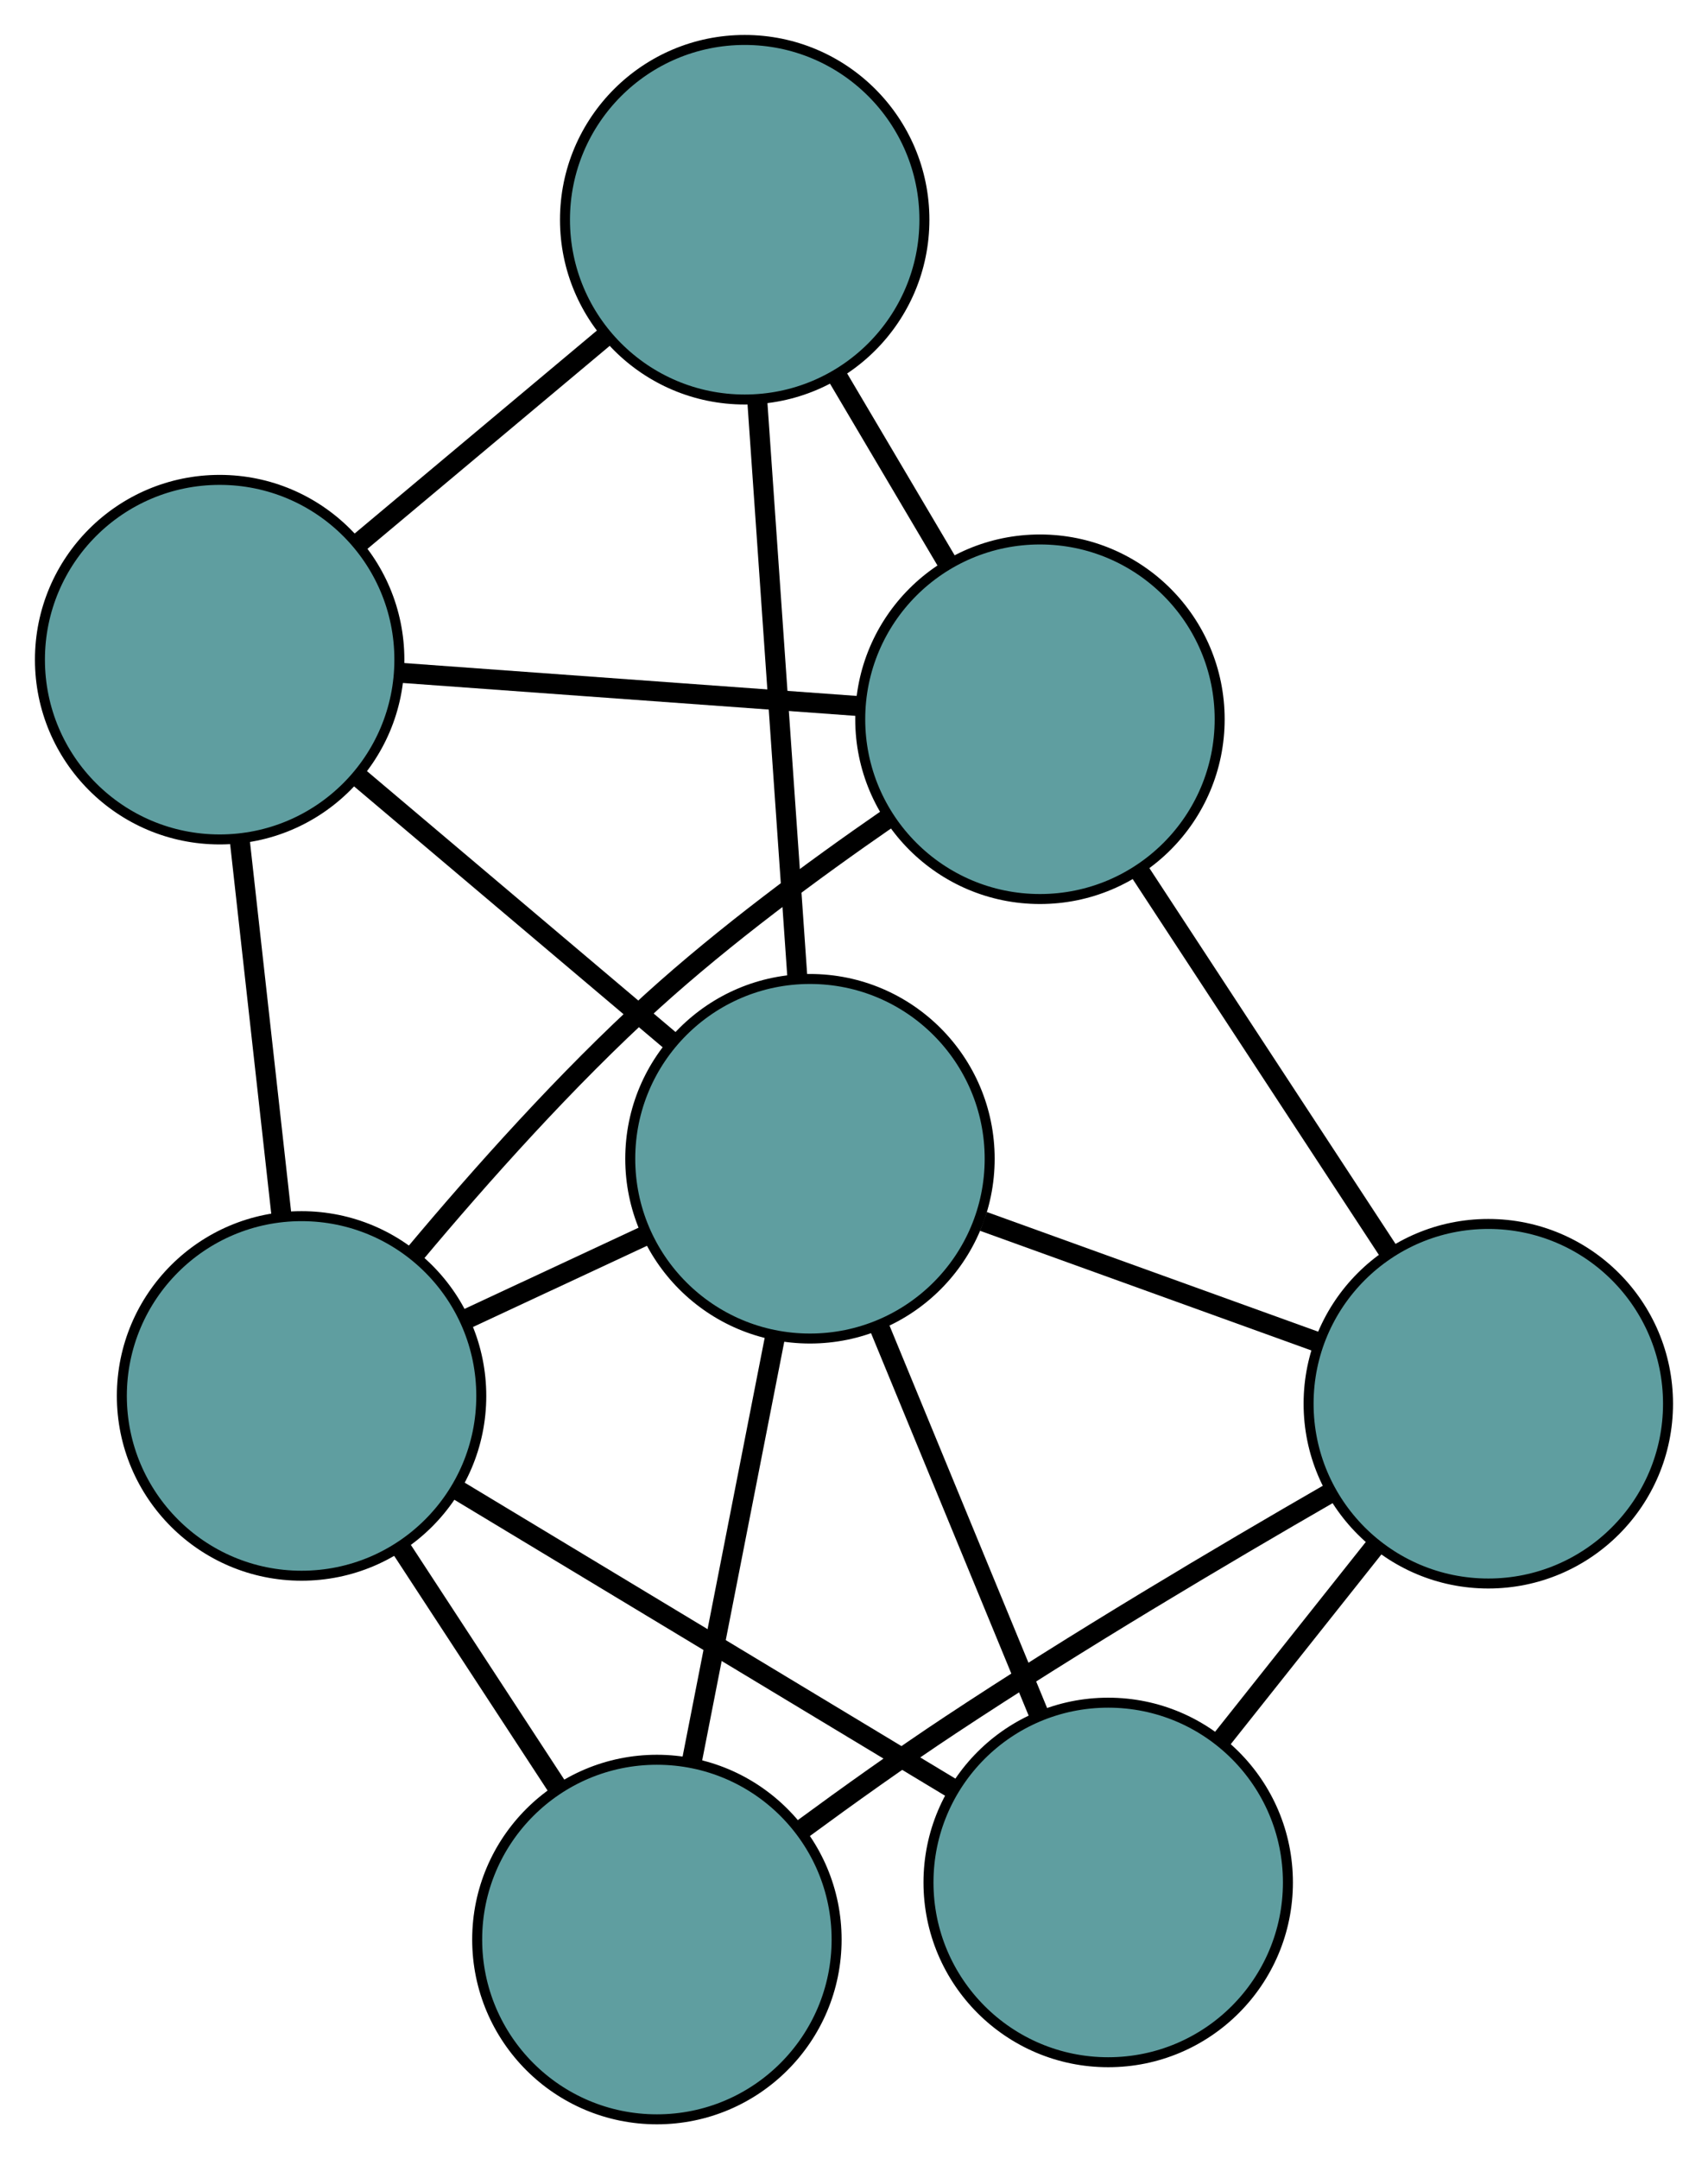 <?xml version="1.0" encoding="UTF-8" standalone="no"?>
<!DOCTYPE svg PUBLIC "-//W3C//DTD SVG 1.1//EN"
 "http://www.w3.org/Graphics/SVG/1.1/DTD/svg11.dtd">
<!-- Generated by graphviz version 2.36.0 (20140111.2315)
 -->
<!-- Title: G Pages: 1 -->
<svg width="100%" height="100%"
 viewBox="0.00 0.00 171.07 216.19" xmlns="http://www.w3.org/2000/svg" xmlns:xlink="http://www.w3.org/1999/xlink">
<g id="graph0" class="graph" transform="scale(1 1) rotate(0) translate(4 212.192)">
<title>G</title>
<!-- 0 -->
<g id="node1" class="node"><title>0</title>
<ellipse fill="cadetblue" stroke="black" cx="18" cy="-146.145" rx="18" ry="18"/>
</g>
<!-- 3 -->
<g id="node4" class="node"><title>3</title>
<ellipse fill="cadetblue" stroke="black" cx="70.587" cy="-190.192" rx="18" ry="18"/>
</g>
<!-- 0&#45;&#45;3 -->
<g id="edge1" class="edge"><title>0&#45;&#45;3</title>
<path fill="none" stroke="black" stroke-width="2" d="M31.817,-157.718C39.485,-164.141 48.997,-172.108 56.68,-178.544"/>
</g>
<!-- 5 -->
<g id="node6" class="node"><title>5</title>
<ellipse fill="cadetblue" stroke="black" cx="100.159" cy="-140.179" rx="18" ry="18"/>
</g>
<!-- 0&#45;&#45;5 -->
<g id="edge2" class="edge"><title>0&#45;&#45;5</title>
<path fill="none" stroke="black" stroke-width="2" d="M36.234,-144.821C49.849,-143.833 68.373,-142.487 81.976,-141.5"/>
</g>
<!-- 6 -->
<g id="node7" class="node"><title>6</title>
<ellipse fill="cadetblue" stroke="black" cx="26.204" cy="-72.427" rx="18" ry="18"/>
</g>
<!-- 0&#45;&#45;6 -->
<g id="edge3" class="edge"><title>0&#45;&#45;6</title>
<path fill="none" stroke="black" stroke-width="2" d="M20.028,-127.923C21.3,-116.496 22.932,-101.827 24.199,-90.44"/>
</g>
<!-- 7 -->
<g id="node8" class="node"><title>7</title>
<ellipse fill="cadetblue" stroke="black" cx="77.124" cy="-96.175" rx="18" ry="18"/>
</g>
<!-- 0&#45;&#45;7 -->
<g id="edge4" class="edge"><title>0&#45;&#45;7</title>
<path fill="none" stroke="black" stroke-width="2" d="M32.012,-134.303C41.437,-126.337 53.809,-115.88 63.213,-107.932"/>
</g>
<!-- 1 -->
<g id="node2" class="node"><title>1</title>
<ellipse fill="cadetblue" stroke="black" cx="61.793" cy="-18" rx="18" ry="18"/>
</g>
<!-- 4 -->
<g id="node5" class="node"><title>4</title>
<ellipse fill="cadetblue" stroke="black" cx="145.066" cy="-71.647" rx="18" ry="18"/>
</g>
<!-- 1&#45;&#45;4 -->
<g id="edge5" class="edge"><title>1&#45;&#45;4</title>
<path fill="none" stroke="black" stroke-width="2" d="M76.258,-28.977C80.956,-32.43 86.235,-36.197 91.19,-39.476 103.727,-47.773 118.403,-56.473 129.269,-62.731"/>
</g>
<!-- 1&#45;&#45;6 -->
<g id="edge6" class="edge"><title>1&#45;&#45;6</title>
<path fill="none" stroke="black" stroke-width="2" d="M51.88,-33.161C46.944,-40.71 40.993,-49.81 36.065,-57.347"/>
</g>
<!-- 1&#45;&#45;7 -->
<g id="edge7" class="edge"><title>1&#45;&#45;7</title>
<path fill="none" stroke="black" stroke-width="2" d="M65.272,-35.739C67.781,-48.533 71.153,-65.728 73.659,-78.506"/>
</g>
<!-- 2 -->
<g id="node3" class="node"><title>2</title>
<ellipse fill="cadetblue" stroke="black" cx="106.995" cy="-23.716" rx="18" ry="18"/>
</g>
<!-- 2&#45;&#45;4 -->
<g id="edge8" class="edge"><title>2&#45;&#45;4</title>
<path fill="none" stroke="black" stroke-width="2" d="M118.212,-37.838C123.125,-44.023 128.879,-51.268 133.798,-57.461"/>
</g>
<!-- 2&#45;&#45;6 -->
<g id="edge9" class="edge"><title>2&#45;&#45;6</title>
<path fill="none" stroke="black" stroke-width="2" d="M91.418,-33.108C77.112,-41.734 56.025,-54.447 41.734,-63.064"/>
</g>
<!-- 2&#45;&#45;7 -->
<g id="edge10" class="edge"><title>2&#45;&#45;7</title>
<path fill="none" stroke="black" stroke-width="2" d="M100.067,-40.522C95.242,-52.228 88.832,-67.775 84.015,-79.46"/>
</g>
<!-- 3&#45;&#45;5 -->
<g id="edge11" class="edge"><title>3&#45;&#45;5</title>
<path fill="none" stroke="black" stroke-width="2" d="M79.782,-174.642C83.308,-168.678 87.332,-161.872 90.868,-155.892"/>
</g>
<!-- 3&#45;&#45;7 -->
<g id="edge12" class="edge"><title>3&#45;&#45;7</title>
<path fill="none" stroke="black" stroke-width="2" d="M71.848,-172.065C73.005,-155.416 74.711,-130.877 75.868,-114.247"/>
</g>
<!-- 4&#45;&#45;5 -->
<g id="edge13" class="edge"><title>4&#45;&#45;5</title>
<path fill="none" stroke="black" stroke-width="2" d="M135.099,-86.856C127.657,-98.213 117.532,-113.665 110.097,-125.012"/>
</g>
<!-- 4&#45;&#45;7 -->
<g id="edge14" class="edge"><title>4&#45;&#45;7</title>
<path fill="none" stroke="black" stroke-width="2" d="M127.921,-77.836C117.7,-81.526 104.761,-86.198 94.5,-89.902"/>
</g>
<!-- 5&#45;&#45;6 -->
<g id="edge15" class="edge"><title>5&#45;&#45;6</title>
<path fill="none" stroke="black" stroke-width="2" d="M84.83,-130.174C77.442,-125.072 68.625,-118.56 61.341,-111.957 52.77,-104.186 44.124,-94.489 37.553,-86.644"/>
</g>
<!-- 6&#45;&#45;7 -->
<g id="edge16" class="edge"><title>6&#45;&#45;7</title>
<path fill="none" stroke="black" stroke-width="2" d="M42.596,-80.072C48.411,-82.784 54.951,-85.834 60.763,-88.544"/>
</g>
</g>
</svg>

